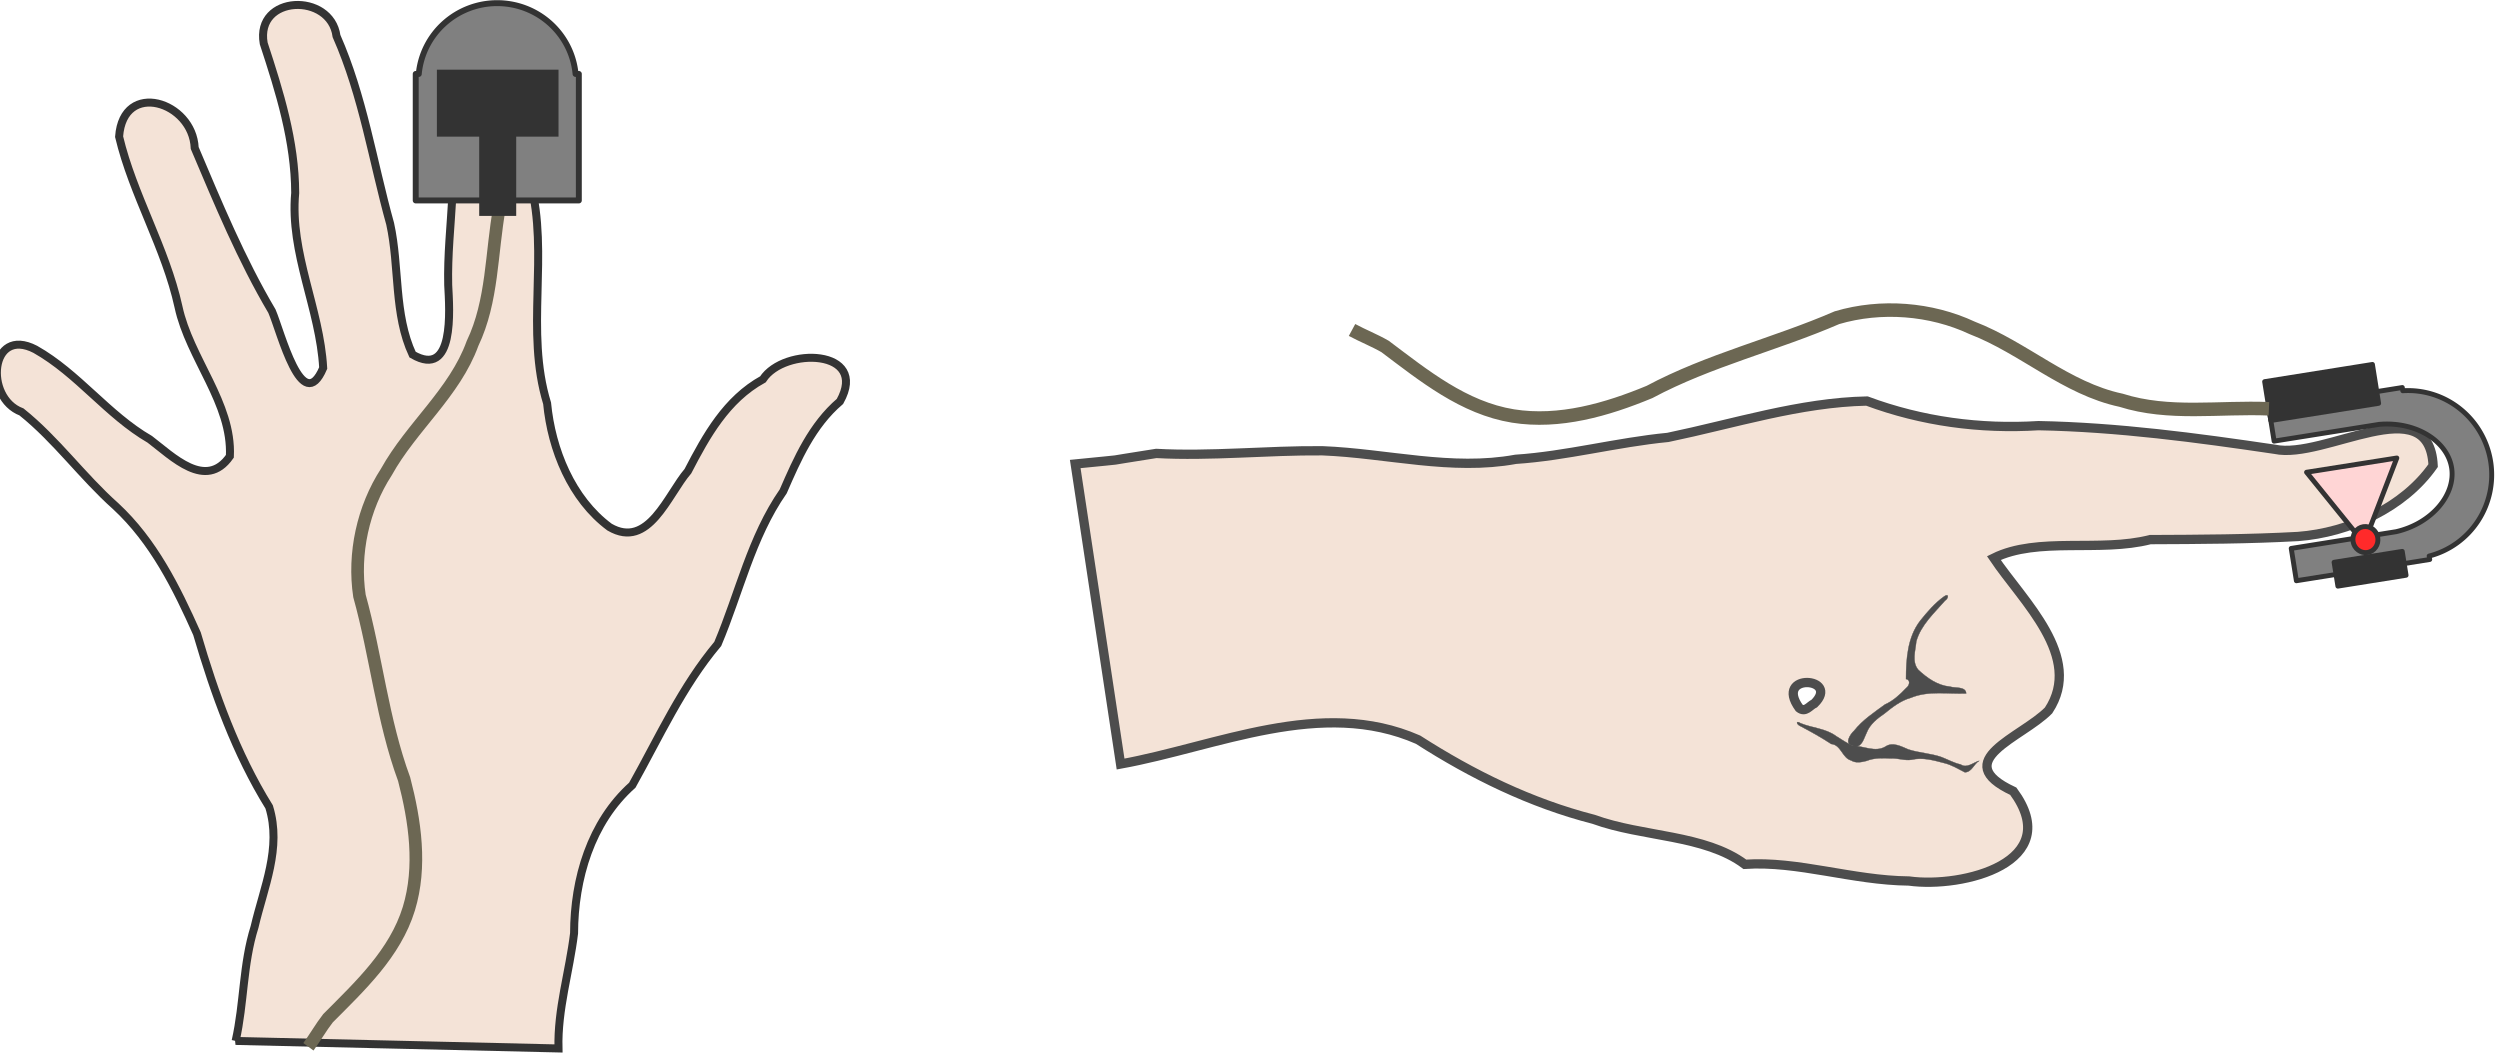 <?xml version="1.0" encoding="UTF-8" standalone="no"?>
<svg
   xmlns:dc="http://purl.org/dc/elements/1.1/"
   xmlns:cc="http://creativecommons.org/ns#"
   xmlns:rdf="http://www.w3.org/1999/02/22-rdf-syntax-ns#"
   xmlns:svg="http://www.w3.org/2000/svg"
   xmlns="http://www.w3.org/2000/svg"
   xmlns:sodipodi="http://sodipodi.sourceforge.net/DTD/sodipodi-0.dtd"
   xmlns:inkscape="http://www.inkscape.org/namespaces/inkscape"
   width="203.241mm"
   height="85.654mm"
   viewBox="0 0 203.241 85.654"
   version="1.1"
   id="svg8"
   inkscape:version="1.0.1 (3bc2e813f5, 2020-09-07)"
   sodipodi:docname="pulseOximeter.svg"
   inkscape:export-filename="C:\Users\au646069\github\Cardioception\cardioception\HeartRateDiscrimination\Images\pulseOximeter.png"
   inkscape:export-xdpi="300"
   inkscape:export-ydpi="300">
  <defs
     id="defs2">
    <inkscape:path-effect
       effect="bspline"
       id="path-effect1126"
       is_visible="true"
       lpeversion="1"
       weight="33.333"
       steps="2"
       helper_size="0"
       apply_no_weight="true"
       apply_with_weight="true"
       only_selected="false" />
    <clipPath
       clipPathUnits="userSpaceOnUse"
       id="clipEmfPath1">
      <path
         d="M 0,0 H 331.959 V 719.564 H 0 Z"
         id="path929" />
    </clipPath>
    <pattern
       id="EMFhbasepattern"
       patternUnits="userSpaceOnUse"
       width="6"
       height="6"
       x="0"
       y="0" />
    <clipPath
       clipPathUnits="userSpaceOnUse"
       id="clipEmfPath1-1">
      <path
         d="M 0,0 H 1279.225 V 590.202 H 0 Z"
         id="path959" />
    </clipPath>
    <pattern
       id="EMFhbasepattern-1"
       patternUnits="userSpaceOnUse"
       width="6"
       height="6"
       x="0"
       y="0" />
    <clipPath
       clipPathUnits="userSpaceOnUse"
       id="clipEmfPath1-1-8">
      <path
         d="M 0,0 H 1279.225 V 590.202 H 0 Z"
         id="path959-4" />
    </clipPath>
  </defs>
  <sodipodi:namedview
     id="base"
     pagecolor="#ffffff"
     bordercolor="#666666"
     borderopacity="1.0"
     inkscape:pageopacity="0.0"
     inkscape:pageshadow="2"
     inkscape:zoom="1.979899"
     inkscape:cx="937.29628"
     inkscape:cy="211.52052"
     inkscape:document-units="mm"
     inkscape:current-layer="g1203"
     inkscape:document-rotation="0"
     showgrid="false"
     fit-margin-top="0"
     fit-margin-left="0"
     fit-margin-right="0"
     fit-margin-bottom="0"
     inkscape:window-width="2560"
     inkscape:window-height="1361"
     inkscape:window-x="-9"
     inkscape:window-y="-9"
     inkscape:window-maximized="1" />
  <g
     inkscape:label="Layer 1"
     inkscape:groupmode="layer"
     id="layer1"
     style="display:inline"
     transform="translate(-2.595,-2.298)">
    <g
       id="g950"
       transform="translate(-1865.69,-54.429)">
      <g
         id="g1122"
         transform="matrix(0.256,0,0,0.256,1442.388,61.978)">
        <g
           id="g1186"
           transform="matrix(1.286,0,0,1.286,-492.598,-94.626)">
          <path
             id="path956"
             style="display:inline;fill:#f4e3d7;fill-opacity:1;stroke:#333333;stroke-width:0.506;stroke-miterlimit:4;stroke-dasharray:none;stroke-opacity:1"
             d="m 1887.243,142.649 c 0.546,-2.417 0.449,-4.836 1.2,-7.224 0.582,-2.502 1.725,-4.992 0.922,-7.589 -2.097,-3.385 -3.454,-7.16 -4.568,-10.966 -1.308,-2.935 -2.759,-5.86 -5.147,-8.072 -2.109,-1.878 -3.757,-4.202 -5.962,-5.966 -2.378,-0.894 -1.996,-5.453 0.874,-3.961 2.705,1.525 4.567,4.144 7.248,5.696 1.425,1.078 3.545,3.251 5.069,1.073 0.158,-3.357 -2.555,-6.197 -3.254,-9.461 -0.821,-3.735 -2.881,-7.08 -3.759,-10.772 0.26,-3.609 4.664,-2.218 4.787,0.72 1.489,3.511 2.943,7.036 4.888,10.327 0.564,1.305 1.908,6.725 3.245,3.599 -0.208,-3.765 -2.121,-7.257 -1.772,-11.081 -0.01,-3.277 -0.987,-6.397 -1.994,-9.471 -0.537,-3.078 4.23,-3.235 4.609,-0.461 1.677,3.799 2.293,7.916 3.397,11.888 0.597,2.722 0.228,5.724 1.417,8.275 2.675,1.545 2.338,-2.81 2.256,-4.407 -0.089,-3.748 0.818,-7.503 -0.076,-11.215 -1.443,-2.758 1.862,-6.848 3.889,-3.184 1.024,2.496 1.192,5.211 1.388,7.888 1.199,4.587 -0.345,9.421 1.059,14 0.281,2.924 1.544,6.053 3.953,7.838 2.475,1.443 3.679,-2.047 4.961,-3.541 1.167,-2.25 2.435,-4.539 4.748,-5.814 1.342,-2.07 6.726,-1.92 4.878,1.397 -1.76,1.505 -2.694,3.626 -3.593,5.696 -2.023,2.908 -2.786,6.447 -4.144,9.656 -2.263,2.693 -3.708,5.906 -5.41,8.944 -2.624,2.341 -3.676,5.932 -3.685,9.374 -0.294,2.436 -1.053,4.8 -0.987,7.29 -6.813,-0.159 -13.626,-0.317 -20.438,-0.476 z"
             transform="matrix(3.901,0,0,3.901,-5627.232,-241.796)" />
          <path
             id="path1095"
             style="fill:#808080;fill-opacity:1;stroke:#333333;stroke-width:5.526;stroke-linejoin:round;stroke-miterlimit:4;stroke-dasharray:none;stroke-opacity:1"
             d="M -249.822,15.01 A 73.383,72.847 0 0 0 -322.877,81 h -2.838 v 117.857 h 151.992 V 81 h -3.041 a 73.383,72.847 0 0 0 -73.059,-65.99 z"
             transform="matrix(0.265,0,0,0.265,1865.69,54.429)" />
          <rect
             style="fill:#333333;fill-opacity:1;stroke:none;stroke-width:1.735;stroke-linejoin:round;stroke-miterlimit:4;stroke-dasharray:none;stroke-opacity:1"
             id="rect1102"
             width="30.036"
             height="16.536"
             x="1784.601"
             y="74.839" />
          <path
             id="path1124"
             style="fill:none;fill-opacity:1;stroke:#6c6753;stroke-width:3.121;stroke-linecap:butt;stroke-linejoin:miter;stroke-miterlimit:4;stroke-dasharray:none;stroke-opacity:1"
             d="m 1800.06,108.884 c -2.046,11.24 -1.645,23.059 -6.657,33.562 -4.42,12.201 -15.076,20.551 -21.28,31.744 -5.754,8.869 -8.208,20.15 -6.639,30.595 4.157,14.967 5.641,30.617 11.033,45.266 2.693,10.329 4.329,21.596 1.161,31.976 -3.41,11.061 -12.075,19.108 -19.974,27.06 -1.75,2.247 -3.143,4.742 -4.827,7.035" />
          <rect
             style="display:inline;fill:#333333;fill-opacity:1;stroke:none;stroke-width:1.222;stroke-linejoin:round;stroke-miterlimit:4;stroke-dasharray:none;stroke-opacity:1"
             id="rect1102-6"
             width="26.991"
             height="9.139"
             x="83.958"
             y="-1804.189"
             transform="rotate(90)" />
        </g>
        <g
           id="g1203"
           transform="matrix(1.375,0,0,1.375,-808.468,-77.637)">
          <g
             id="g1091"
             transform="matrix(1.474,0,0,1.474,-321.394,-47.292)"
             style="display:inline">
            <path
               id="path1015"
               style="fill:#f4e3d7;fill-opacity:1;stroke:#4d4d4d;stroke-width:1.457;stroke-miterlimit:4;stroke-dasharray:none;stroke-opacity:1"
               d="m 1606.265,132.972 c 9.735,-0.993 2.707,-0.117 12.696,-1.657 8.463,0.475 17.433,-0.491 26.026,-0.416 10.16,0.403 20.241,3.188 30.294,1.338 7.917,-0.522 15.845,-2.66 23.85,-3.432 10.357,-2.152 20.656,-5.482 31.182,-5.699 8.602,3.198 17.741,4.428 26.887,3.857 12.436,0.243 24.748,1.889 37.011,3.703 7.761,1.679 24.238,-9.717 24.82,2.558 -4.607,6.592 -13.194,10.504 -21.169,11.106 -7.673,0.424 -15.463,0.457 -23.161,0.489 -7.886,2.029 -17.623,-0.509 -24.502,2.893 4.561,6.794 14.119,15.465 8.576,23.871 -4.198,4.272 -15.785,7.875 -5.524,12.665 8.19,11.143 -7.918,15.229 -16.358,14.063 -8.858,-0.089 -17.402,-3.179 -25.706,-2.617 -6.308,-4.692 -16.031,-4.247 -23.691,-7.047 -9.865,-2.528 -18.994,-7.009 -27.517,-12.479 -15.18,-6.667 -31.453,1.061 -46.608,3.817 z m 115.808,37.527 c 4.188,-4.106 -6.402,-4.891 -2.373,0.694 0.984,0.782 1.608,-0.347 2.373,-0.694 z"
               sodipodi:nodetypes="ccccccccccccccccccccccc" />
            <path
               id="path1011"
               style="fill:#4d4d4d;fill-opacity:1;stroke:#4d4d4d;stroke-width:0.057"
               d="m 1728.082,177.125 c -1.361,-0.291 -0.419,-1.783 0.219,-2.357 1.323,-1.686 3.134,-2.858 4.838,-4.115 1.284,-0.559 2.346,-1.549 3.301,-2.557 0.634,-0.476 0.687,-1.336 -6e-4,-1.435 0.012,-3.143 0.225,-6.544 2.222,-9.13 1.109,-1.385 2.286,-2.766 3.738,-3.801 0.811,-0.589 0.705,0.325 0.151,0.652 -1.705,1.961 -3.777,3.804 -4.503,6.392 -0.127,1.462 -0.743,3.194 0.321,4.454 1.378,1.285 3.026,2.453 4.959,2.629 0.793,0.263 2.472,-0.067 2.538,1.066 -2.888,0.119 -5.915,-0.469 -8.669,0.68 -1.583,0.442 -2.886,1.46 -4.138,2.478 -1.149,0.785 -2.302,1.694 -2.807,3.041 -0.409,0.787 -0.626,2.027 -1.679,2.143 -0.172,-0.007 -0.338,-0.064 -0.489,-0.141 z" />
            <path
               id="path1059"
               style="fill:#4d4d4d;fill-opacity:1;stroke:#4d4d4d;stroke-width:0.057"
               d="m 1727.847,179.423 c -1.417,-0.38 -1.571,-2.45 -3.132,-2.585 -1.571,-1.033 -3.226,-1.955 -4.881,-2.823 -0.579,-0.274 -0.702,-0.923 0.082,-0.425 1.831,0.754 3.942,0.805 5.577,2.023 0.847,0.53 1.677,1.096 2.59,1.512 1.697,0.003 3.498,1.075 5.114,0.136 1.145,-0.804 2.509,-0.025 3.623,0.44 1.695,0.546 3.509,0.607 5.188,1.197 0.997,0.386 1.941,0.925 2.994,1.153 0.985,0.666 1.994,-0.324 2.919,-0.582 -0.855,0.475 -1.166,1.797 -2.263,1.807 -1.027,-0.521 -2.043,-1.149 -3.191,-1.434 -1.669,-0.437 -3.423,-0.949 -5.15,-0.534 -1.087,0.183 -2.123,-0.275 -3.218,-0.2 -1.292,-0.063 -2.628,-0.115 -3.85,0.383 -0.758,0.2 -1.713,0.387 -2.4,-0.068 z" />
          </g>
          <g
             id="g1163"
             transform="rotate(-9.062,2881.622,-976.402)"
             style="stroke-width:1.135;stroke-miterlimit:4;stroke-dasharray:none;stroke:#333333;stroke-opacity:1">
            <path
               id="path1095-6"
               style="display:inline;fill:#808080;fill-opacity:1;stroke:#333333;stroke-width:1.135;stroke-linejoin:round;stroke-miterlimit:4;stroke-dasharray:none;stroke-opacity:1"
               d="m 2153.725,33.925 v 7.558 h 24.538 c 8.491,0.588 14.977,6.282 14.977,12.532 1e-4,6.25 -6.487,11.976 -14.977,12.564 h -24.538 v 7.56 h 31.183 v -0.804 a 19.274,19.416 0 0 0 17.461,-19.33 19.274,19.416 0 0 0 -17.461,-19.33 v -0.75 z" />
            <rect
               style="fill:#333333;fill-opacity:1;stroke:#333333;stroke-width:1.135;stroke-linejoin:round;stroke-miterlimit:4;stroke-dasharray:none;stroke-opacity:1"
               id="rect1148"
               width="25.209"
               height="9.092"
               x="2153.73"
               y="27.573" />
            <rect
               style="fill:#333333;fill-opacity:1;stroke:#333333;stroke-width:1.135;stroke-linejoin:round;stroke-miterlimit:4;stroke-dasharray:none;stroke-opacity:1"
               id="rect1152"
               width="15.944"
               height="5.583"
               x="2162.995"
               y="71.295" />
            <path
               sodipodi:type="star"
               style="fill:#ffd5d5;fill-opacity:1;stroke:#333333;stroke-width:2.24;stroke-linejoin:round;stroke-miterlimit:4;stroke-dasharray:none;stroke-opacity:1"
               id="path1156"
               sodipodi:sides="3"
               sodipodi:cx="2129.2644"
               sodipodi:cy="23.465399"
               sodipodi:r1="24.040625"
               sodipodi:r2="20.819792"
               sodipodi:arg1="1.0610649"
               sodipodi:arg2="2.1082625"
               inkscape:flatsided="true"
               inkscape:rounded="0"
               inkscape:randomized="0"
               d="M 2140.995,44.45 2105.226,23.132 2141.572,2.814 Z"
               inkscape:transform-center-x="-0.67654088"
               transform="matrix(0.442,0.248,-0.248,0.442,1235.22,-482.557)"
               inkscape:transform-center-y="1.1331332" />
            <ellipse
               style="fill:#ff2a2a;fill-opacity:1;stroke:#333333;stroke-width:1.135;stroke-linejoin:round;stroke-miterlimit:4;stroke-dasharray:none;stroke-opacity:1"
               id="path1154"
               cx="2170.968"
               cy="67.259"
               rx="2.885"
               ry="3.016" />
          </g>
          <path
             id="path1124-6"
             style="display:inline;fill:none;fill-opacity:1;stroke:#6c6753;stroke-width:3.121;stroke-linecap:butt;stroke-linejoin:miter;stroke-miterlimit:4;stroke-dasharray:none;stroke-opacity:1"
             d="m 2321.931,135.957 c -11.415,-0.479 -23.066,1.545 -34.158,-1.973 -12.694,-2.698 -22.431,-12.104 -34.371,-16.707 -9.577,-4.478 -21.089,-5.356 -31.218,-2.364 -14.252,6.178 -29.549,9.802 -43.316,17.159 -9.86,4.089 -20.795,7.261 -31.511,5.552 -11.425,-1.855 -20.589,-9.33 -29.552,-16.059 -2.466,-1.424 -5.13,-2.46 -7.633,-3.812" />
        </g>
      </g>
    </g>
  </g>
</svg>
